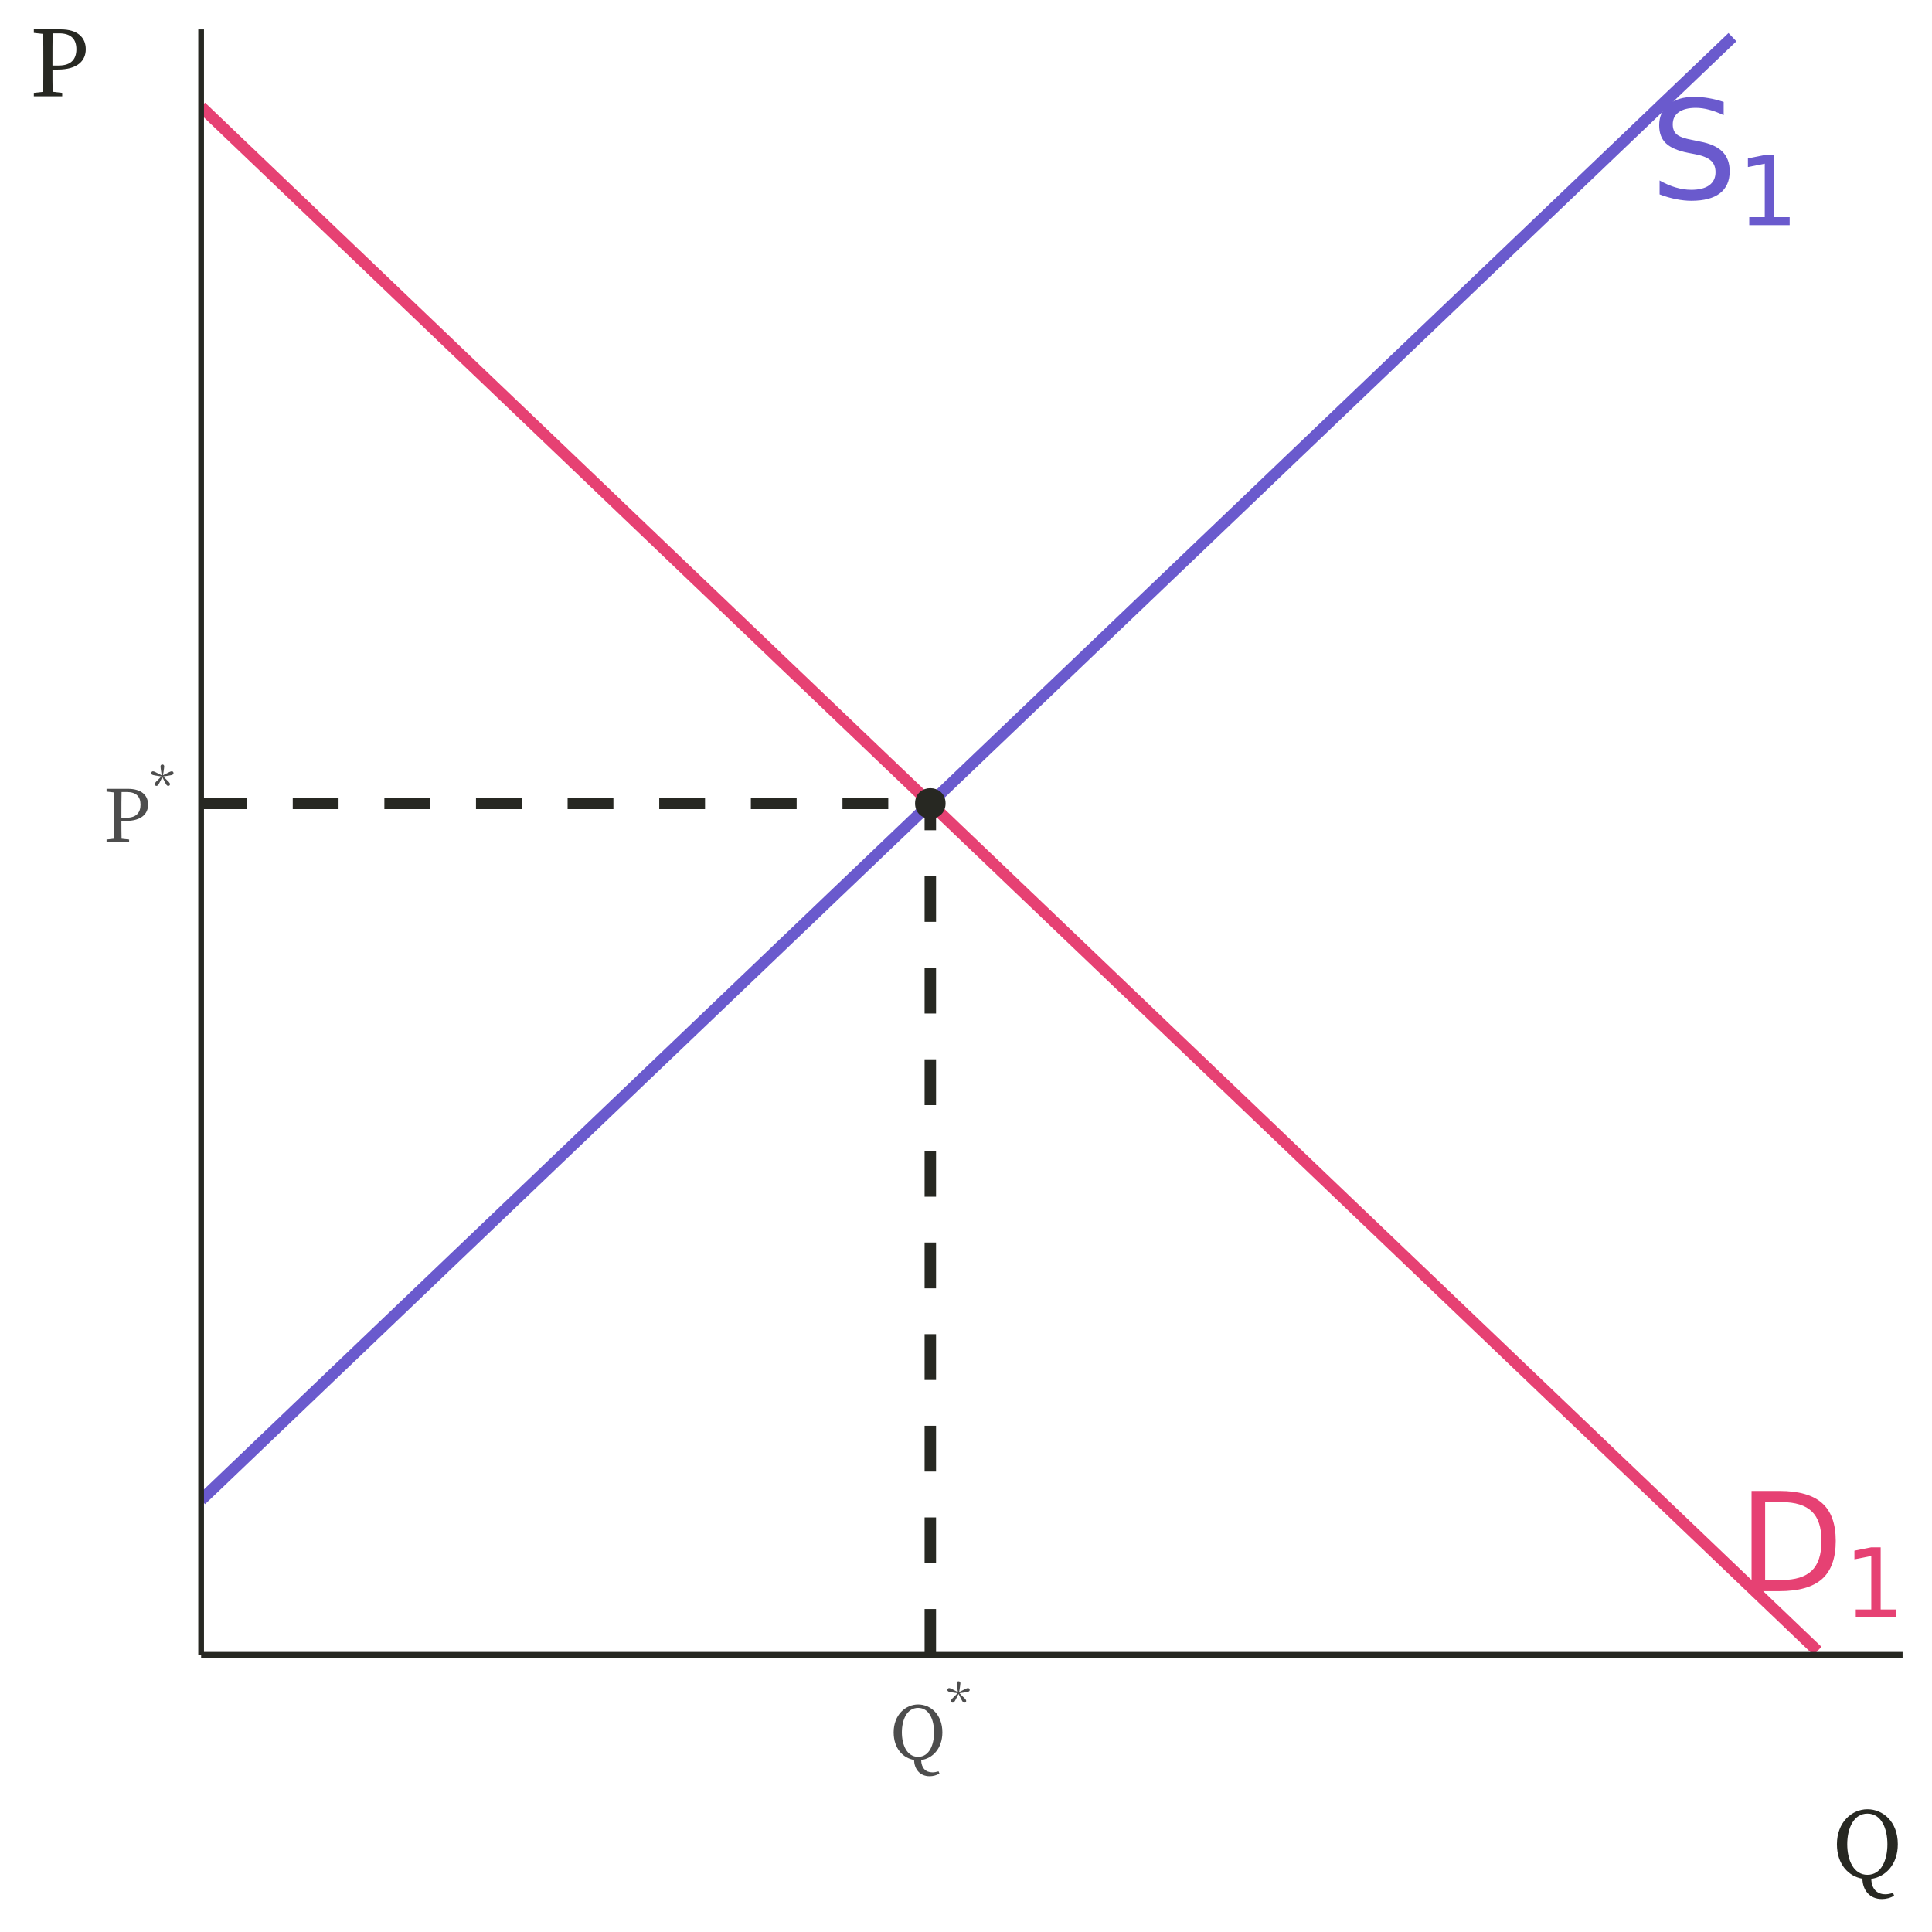 <?xml version="1.0" encoding="UTF-8"?>
<svg xmlns="http://www.w3.org/2000/svg" xmlns:xlink="http://www.w3.org/1999/xlink" width="360pt" height="360pt" viewBox="0 0 360 360" version="1.1">
<defs>
<g>
<symbol overflow="visible" id="glyph0-0">
<path style="stroke:none;" d="M 1.281 4.531 L 1.281 -18.062 L 14.078 -18.062 L 14.078 4.531 Z M 2.719 3.094 L 12.656 3.094 L 12.656 -16.625 L 2.719 -16.625 Z M 2.719 3.094 "/>
</symbol>
<symbol overflow="visible" id="glyph0-1">
<path style="stroke:none;" d="M 5.047 -16.594 L 5.047 -2.078 L 8.094 -2.078 C 10.664 -2.078 12.551 -2.66 13.75 -3.828 C 14.945 -4.992 15.547 -6.836 15.547 -9.359 C 15.547 -11.859 14.945 -13.688 13.75 -14.844 C 12.551 -16.008 10.664 -16.594 8.094 -16.594 Z M 2.516 -18.672 L 7.703 -18.672 C 11.316 -18.672 13.969 -17.914 15.656 -16.406 C 17.352 -14.906 18.203 -12.555 18.203 -9.359 C 18.203 -6.141 17.352 -3.773 15.656 -2.266 C 13.957 -0.754 11.305 0 7.703 0 L 2.516 0 Z M 2.516 -18.672 "/>
</symbol>
<symbol overflow="visible" id="glyph0-2">
<path style="stroke:none;" d="M 13.703 -18.062 L 13.703 -15.594 C 12.742 -16.051 11.836 -16.391 10.984 -16.609 C 10.141 -16.836 9.32 -16.953 8.531 -16.953 C 7.156 -16.953 6.094 -16.688 5.344 -16.156 C 4.594 -15.625 4.219 -14.863 4.219 -13.875 C 4.219 -13.051 4.469 -12.426 4.969 -12 C 5.469 -11.582 6.41 -11.242 7.797 -10.984 L 9.312 -10.672 C 11.195 -10.316 12.586 -9.688 13.484 -8.781 C 14.379 -7.875 14.828 -6.664 14.828 -5.156 C 14.828 -3.344 14.219 -1.969 13 -1.031 C 11.789 -0.102 10.016 0.359 7.672 0.359 C 6.797 0.359 5.859 0.258 4.859 0.062 C 3.859 -0.133 2.828 -0.43 1.766 -0.828 L 1.766 -3.422 C 2.785 -2.848 3.785 -2.414 4.766 -2.125 C 5.754 -1.832 6.723 -1.688 7.672 -1.688 C 9.117 -1.688 10.234 -1.969 11.016 -2.531 C 11.797 -3.102 12.188 -3.914 12.188 -4.969 C 12.188 -5.883 11.906 -6.598 11.344 -7.109 C 10.781 -7.629 9.859 -8.02 8.578 -8.281 L 7.047 -8.578 C 5.16 -8.953 3.797 -9.539 2.953 -10.344 C 2.109 -11.145 1.688 -12.258 1.688 -13.688 C 1.688 -15.332 2.266 -16.629 3.422 -17.578 C 4.586 -18.523 6.191 -19 8.234 -19 C 9.109 -19 10 -18.922 10.906 -18.766 C 11.82 -18.609 12.754 -18.375 13.703 -18.062 Z M 13.703 -18.062 "/>
</symbol>
<symbol overflow="visible" id="glyph1-0">
<path style="stroke:none;" d="M 0.891 3.172 L 0.891 -12.641 L 9.859 -12.641 L 9.859 3.172 Z M 1.906 2.172 L 8.859 2.172 L 8.859 -11.625 L 1.906 -11.625 Z M 1.906 2.172 "/>
</symbol>
<symbol overflow="visible" id="glyph1-1">
<path style="stroke:none;" d="M 2.219 -1.484 L 5.109 -1.484 L 5.109 -11.453 L 1.969 -10.828 L 1.969 -12.438 L 5.094 -13.062 L 6.859 -13.062 L 6.859 -1.484 L 9.75 -1.484 L 9.75 0 L 2.219 0 Z M 2.219 -1.484 "/>
</symbol>
<symbol overflow="visible" id="glyph2-0">
<path style="stroke:none;" d="M 1.359 1.625 L 12.234 1.625 L 12.234 -11.969 L 1.359 -11.969 Z M 6.797 -5.719 L 2.469 -11.281 L 11.125 -11.281 Z M 7.234 -5.172 L 11.547 -10.719 L 11.547 0.391 Z M 2.469 0.953 L 6.797 -4.609 L 11.125 0.953 Z M 2.031 -10.719 L 6.359 -5.172 L 2.031 0.391 Z M 2.031 -10.719 "/>
</symbol>
<symbol overflow="visible" id="glyph2-1">
<path style="stroke:none;" d="M 4.422 -9.375 C 6.203 -9.375 7 -8.516 7 -7.016 C 7 -5.578 6.25 -4.578 4.391 -4.578 L 3.438 -4.578 L 3.438 -5.344 C 3.438 -6.703 3.438 -8.062 3.469 -9.375 Z M 4.234 -3.984 C 7.234 -3.984 8.406 -5.359 8.406 -7.016 C 8.406 -8.781 7.156 -9.969 4.656 -9.969 L 0.672 -9.969 L 0.672 -9.453 L 2.047 -9.297 C 2.078 -8 2.078 -6.672 2.078 -5.344 L 2.078 -4.609 C 2.078 -3.281 2.078 -1.969 2.047 -0.672 L 0.672 -0.516 L 0.672 0 L 4.875 0 L 4.875 -0.516 L 3.469 -0.672 C 3.438 -1.812 3.438 -2.875 3.438 -3.984 Z M 4.234 -3.984 "/>
</symbol>
<symbol overflow="visible" id="glyph2-2">
<path style="stroke:none;" d="M 2.25 -4.984 C 2.25 -7.328 3.188 -9.547 5.281 -9.547 C 7.344 -9.547 8.25 -7.328 8.25 -4.984 C 8.25 -2.641 7.344 -0.422 5.281 -0.422 C 3.188 -0.422 2.25 -2.641 2.25 -4.984 Z M 9.094 2.281 C 8.625 2.406 8.281 2.469 7.953 2.469 C 6.672 2.469 5.875 1.641 5.844 0.172 C 7.969 -0.109 9.797 -1.984 9.797 -4.984 C 9.797 -8.344 7.578 -10.188 5.281 -10.188 C 2.938 -10.188 0.719 -8.25 0.719 -4.984 C 0.719 -1.969 2.469 -0.188 4.531 0.156 C 4.547 1.781 5.547 3.188 7.422 3.188 C 8.031 3.188 8.734 3.016 9.25 2.688 Z M 9.094 2.281 "/>
</symbol>
<symbol overflow="visible" id="glyph3-0">
<path style="stroke:none;" d="M 0.953 1.141 L 8.562 1.141 L 8.562 -8.375 L 0.953 -8.375 Z M 4.75 -4 L 1.734 -7.891 L 7.781 -7.891 Z M 5.062 -3.609 L 8.094 -7.5 L 8.094 0.281 Z M 1.734 0.672 L 4.75 -3.219 L 7.781 0.672 Z M 1.422 -7.5 L 4.453 -3.609 L 1.422 0.281 Z M 1.422 -7.5 "/>
</symbol>
<symbol overflow="visible" id="glyph3-1">
<path style="stroke:none;" d="M 2.297 -7.797 C 2.109 -7.797 1.953 -7.688 1.953 -7.438 C 1.953 -7.234 2.016 -6.797 2.094 -6.328 L 2.172 -5.781 L 1.688 -6.031 C 1.156 -6.297 0.781 -6.531 0.547 -6.531 C 0.344 -6.531 0.219 -6.359 0.219 -6.172 C 0.219 -5.828 0.688 -5.797 1.562 -5.656 L 2.109 -5.578 L 1.719 -5.172 C 1.234 -4.688 0.875 -4.406 0.875 -4.125 C 0.875 -3.938 1.031 -3.812 1.203 -3.812 C 1.516 -3.812 1.688 -4.25 2.047 -4.953 L 2.297 -5.438 L 2.547 -4.953 C 2.906 -4.234 3.078 -3.812 3.391 -3.812 C 3.562 -3.812 3.719 -3.938 3.719 -4.125 C 3.719 -4.406 3.359 -4.688 2.859 -5.172 L 2.484 -5.578 L 3.031 -5.656 C 3.906 -5.797 4.375 -5.812 4.375 -6.188 C 4.375 -6.375 4.25 -6.531 4.047 -6.531 C 3.828 -6.531 3.422 -6.297 2.891 -6.031 L 2.406 -5.797 L 2.5 -6.328 C 2.562 -6.797 2.641 -7.234 2.641 -7.438 C 2.641 -7.688 2.484 -7.797 2.297 -7.797 Z M 2.297 -7.797 "/>
</symbol>
<symbol overflow="visible" id="glyph4-0">
<path style="stroke:none;" d="M 1.703 2.047 L 15.297 2.047 L 15.297 -14.953 L 1.703 -14.953 Z M 8.5 -7.156 L 3.094 -14.109 L 13.906 -14.109 Z M 9.047 -6.453 L 14.453 -13.406 L 14.453 0.5 Z M 3.094 1.188 L 8.5 -5.766 L 13.906 1.188 Z M 2.547 -13.406 L 7.953 -6.453 L 2.547 0.5 Z M 2.547 -13.406 "/>
</symbol>
<symbol overflow="visible" id="glyph4-1">
<path style="stroke:none;" d="M 2.828 -6.234 C 2.828 -9.156 4 -11.938 6.594 -11.938 C 9.188 -11.938 10.312 -9.156 10.312 -6.234 C 10.312 -3.297 9.188 -0.531 6.594 -0.531 C 4 -0.531 2.828 -3.297 2.828 -6.234 Z M 11.375 2.859 C 10.797 3.016 10.359 3.094 9.938 3.094 C 8.344 3.094 7.344 2.062 7.312 0.219 C 9.969 -0.141 12.25 -2.484 12.25 -6.234 C 12.25 -10.438 9.484 -12.75 6.594 -12.75 C 3.672 -12.75 0.906 -10.312 0.906 -6.234 C 0.906 -2.469 3.094 -0.234 5.656 0.188 C 5.688 2.234 6.938 3.984 9.281 3.984 C 10.047 3.984 10.906 3.781 11.562 3.359 Z M 11.375 2.859 "/>
</symbol>
<symbol overflow="visible" id="glyph4-2">
<path style="stroke:none;" d="M 5.531 -11.734 C 7.75 -11.734 8.75 -10.656 8.75 -8.766 C 8.75 -6.969 7.812 -5.734 5.484 -5.734 L 4.297 -5.734 L 4.297 -6.688 C 4.297 -8.375 4.297 -10.078 4.328 -11.734 Z M 5.281 -4.984 C 9.047 -4.984 10.5 -6.703 10.5 -8.766 C 10.5 -10.984 8.953 -12.469 5.828 -12.469 L 0.828 -12.469 L 0.828 -11.812 L 2.562 -11.625 C 2.594 -10 2.594 -8.344 2.594 -6.688 L 2.594 -5.766 C 2.594 -4.094 2.594 -2.469 2.562 -0.828 L 0.828 -0.641 L 0.828 0 L 6.109 0 L 6.109 -0.641 L 4.328 -0.844 C 4.297 -2.266 4.297 -3.609 4.297 -4.984 Z M 5.281 -4.984 "/>
</symbol>
</g>
<clipPath id="clip1">
  <path d="M 37.477 18 L 340 18 L 340 308.352 L 37.477 308.352 Z M 37.477 18 "/>
</clipPath>
<clipPath id="clip2">
  <path d="M 37.477 5.48 L 324 5.48 L 324 281 L 37.477 281 Z M 37.477 5.48 "/>
</clipPath>
<clipPath id="clip3">
  <path d="M 37.477 148 L 175 148 L 175 151 L 37.477 151 Z M 37.477 148 "/>
</clipPath>
<clipPath id="clip4">
  <path d="M 172 148 L 175 148 L 175 308.352 L 172 308.352 Z M 172 148 "/>
</clipPath>
</defs>
<g id="surface17394">
<rect x="0" y="0" width="360" height="360" style="fill:rgb(100%,100%,100%);fill-opacity:1;stroke:none;"/>
<g clip-path="url(#clip1)" clip-rule="nonzero">
<path style="fill:none;stroke-width:2.134;stroke-linecap:butt;stroke-linejoin:round;stroke:rgb(90.196%,25.49%,45.098%);stroke-opacity:1;stroke-miterlimit:10;" d="M 37.477 19.902 L 40.648 22.93 L 43.816 25.961 L 46.988 28.988 L 50.156 32.016 L 53.328 35.047 L 56.5 38.074 L 59.668 41.102 L 62.84 44.133 L 66.012 47.16 L 69.18 50.188 L 72.352 53.219 L 75.523 56.246 L 78.691 59.273 L 81.863 62.305 L 85.031 65.332 L 88.203 68.359 L 91.375 71.391 L 94.543 74.418 L 97.715 77.445 L 100.887 80.477 L 104.055 83.504 L 107.227 86.535 L 110.398 89.562 L 113.566 92.59 L 116.738 95.621 L 119.906 98.648 L 123.078 101.676 L 126.25 104.707 L 129.418 107.734 L 132.59 110.762 L 135.762 113.793 L 138.93 116.82 L 142.102 119.848 L 145.27 122.879 L 151.613 128.934 L 154.781 131.965 L 161.125 138.02 L 164.293 141.051 L 170.637 147.105 L 173.805 150.137 L 176.977 153.164 L 180.145 156.195 L 186.488 162.25 L 189.656 165.281 L 196 171.336 L 199.168 174.367 L 202.34 177.395 L 205.508 180.422 L 208.68 183.453 L 211.852 186.48 L 215.02 189.508 L 218.191 192.539 L 221.363 195.566 L 224.531 198.594 L 227.703 201.625 L 230.875 204.652 L 234.043 207.68 L 237.215 210.711 L 240.383 213.738 L 243.555 216.766 L 246.727 219.797 L 249.895 222.824 L 253.066 225.855 L 256.238 228.883 L 259.406 231.91 L 262.578 234.941 L 265.75 237.969 L 268.918 240.996 L 272.09 244.027 L 275.258 247.055 L 278.43 250.082 L 281.602 253.113 L 284.77 256.141 L 287.941 259.168 L 291.113 262.199 L 294.281 265.227 L 297.453 268.254 L 300.621 271.285 L 306.965 277.34 L 310.133 280.371 L 316.477 286.426 L 319.645 289.457 L 322.816 292.484 L 325.988 295.516 L 329.156 298.543 L 332.328 301.57 L 335.496 304.602 L 338.668 307.629 "/>
</g>
<g clip-path="url(#clip2)" clip-rule="nonzero">
<path style="fill:none;stroke-width:2.134;stroke-linecap:butt;stroke-linejoin:round;stroke:rgb(41.569%,35.294%,80.392%);stroke-opacity:1;stroke-miterlimit:10;" d="M 37.477 279.504 L 40.648 276.477 L 43.816 273.449 L 46.988 270.418 L 50.156 267.391 L 53.328 264.363 L 56.5 261.332 L 59.668 258.305 L 62.84 255.273 L 66.012 252.246 L 69.18 249.219 L 72.352 246.188 L 75.523 243.16 L 78.691 240.133 L 81.863 237.102 L 85.031 234.074 L 88.203 231.047 L 91.375 228.016 L 94.543 224.988 L 97.715 221.961 L 100.887 218.93 L 104.055 215.902 L 107.227 212.875 L 110.398 209.844 L 113.566 206.816 L 116.738 203.789 L 119.906 200.758 L 126.25 194.703 L 129.418 191.672 L 132.59 188.645 L 135.762 185.613 L 138.93 182.586 L 142.102 179.559 L 145.27 176.527 L 151.613 170.473 L 154.781 167.441 L 161.125 161.387 L 164.293 158.355 L 170.637 152.301 L 173.805 149.27 L 176.977 146.242 L 180.145 143.215 L 183.316 140.184 L 186.488 137.156 L 189.656 134.129 L 192.828 131.098 L 196 128.07 L 199.168 125.043 L 202.34 122.012 L 205.508 118.984 L 208.68 115.953 L 211.852 112.926 L 215.02 109.898 L 218.191 106.867 L 221.363 103.84 L 224.531 100.812 L 227.703 97.781 L 230.875 94.754 L 234.043 91.727 L 237.215 88.695 L 240.383 85.668 L 243.555 82.641 L 246.727 79.609 L 249.895 76.582 L 253.066 73.555 L 256.238 70.523 L 259.406 67.496 L 262.578 64.469 L 265.75 61.438 L 268.918 58.41 L 272.09 55.383 L 275.258 52.352 L 278.43 49.324 L 281.602 46.293 L 284.77 43.266 L 287.941 40.238 L 291.113 37.207 L 294.281 34.18 L 297.453 31.152 L 300.621 28.121 L 306.965 22.066 L 310.133 19.035 L 316.477 12.98 L 319.645 9.949 L 322.816 6.922 "/>
</g>
<path style="fill-rule:nonzero;fill:rgb(15.294%,15.686%,13.333%);fill-opacity:1;stroke-width:0.709;stroke-linecap:round;stroke-linejoin:round;stroke:rgb(15.294%,15.686%,13.333%);stroke-opacity:1;stroke-miterlimit:10;" d="M 175.84 149.703 C 175.84 153.02 170.863 153.02 170.863 149.703 C 170.863 146.387 175.84 146.387 175.84 149.703 "/>
<g clip-path="url(#clip3)" clip-rule="nonzero">
<path style="fill:none;stroke-width:2.134;stroke-linecap:butt;stroke-linejoin:round;stroke:rgb(15.294%,15.686%,13.333%);stroke-opacity:1;stroke-dasharray:8.536,8.536;stroke-miterlimit:10;" d="M 37.477 149.703 L 173.352 149.703 "/>
</g>
<g clip-path="url(#clip4)" clip-rule="nonzero">
<path style="fill:none;stroke-width:2.134;stroke-linecap:butt;stroke-linejoin:round;stroke:rgb(15.294%,15.686%,13.333%);stroke-opacity:1;stroke-dasharray:8.536,8.536;stroke-miterlimit:10;" d="M 173.352 308.352 L 173.352 149.703 "/>
</g>
<g style="fill:rgb(90.196%,25.49%,45.098%);fill-opacity:1;">
  <use xlink:href="#glyph0-1" x="323.863" y="296.484"/>
</g>
<g style="fill:rgb(90.196%,25.49%,45.098%);fill-opacity:1;">
  <use xlink:href="#glyph1-1" x="343.578" y="301.387"/>
</g>
<g style="fill:rgb(41.569%,35.294%,80.392%);fill-opacity:1;">
  <use xlink:href="#glyph0-2" x="307.477" y="37.051"/>
</g>
<g style="fill:rgb(41.569%,35.294%,80.392%);fill-opacity:1;">
  <use xlink:href="#glyph1-1" x="323.73" y="41.949"/>
</g>
<path style="fill:none;stroke-width:1.067;stroke-linecap:butt;stroke-linejoin:round;stroke:rgb(15.294%,15.686%,13.333%);stroke-opacity:1;stroke-miterlimit:10;" d="M 37.477 308.352 L 37.477 5.48 "/>
<g style="fill:rgb(30.196%,30.196%,30.196%);fill-opacity:1;">
  <use xlink:href="#glyph2-1" x="19.184" y="156.953"/>
</g>
<g style="fill:rgb(30.196%,30.196%,30.196%);fill-opacity:1;">
  <use xlink:href="#glyph3-1" x="27.957" y="150.25"/>
</g>
<path style="fill:none;stroke-width:1.067;stroke-linecap:butt;stroke-linejoin:round;stroke:rgb(15.294%,15.686%,13.333%);stroke-opacity:1;stroke-miterlimit:10;" d="M 37.477 308.352 L 354.52 308.352 "/>
<g style="fill:rgb(30.196%,30.196%,30.196%);fill-opacity:1;">
  <use xlink:href="#glyph2-2" x="165.801" y="327.785"/>
</g>
<g style="fill:rgb(30.196%,30.196%,30.196%);fill-opacity:1;">
  <use xlink:href="#glyph3-1" x="176.316" y="321.078"/>
</g>
<g style="fill:rgb(15.294%,15.686%,13.333%);fill-opacity:1;">
  <use xlink:href="#glyph4-1" x="341.379" y="349.879"/>
</g>
<g style="fill:rgb(15.294%,15.686%,13.333%);fill-opacity:1;">
  <use xlink:href="#glyph4-2" x="5.48" y="17.941"/>
</g>
</g>
</svg>
